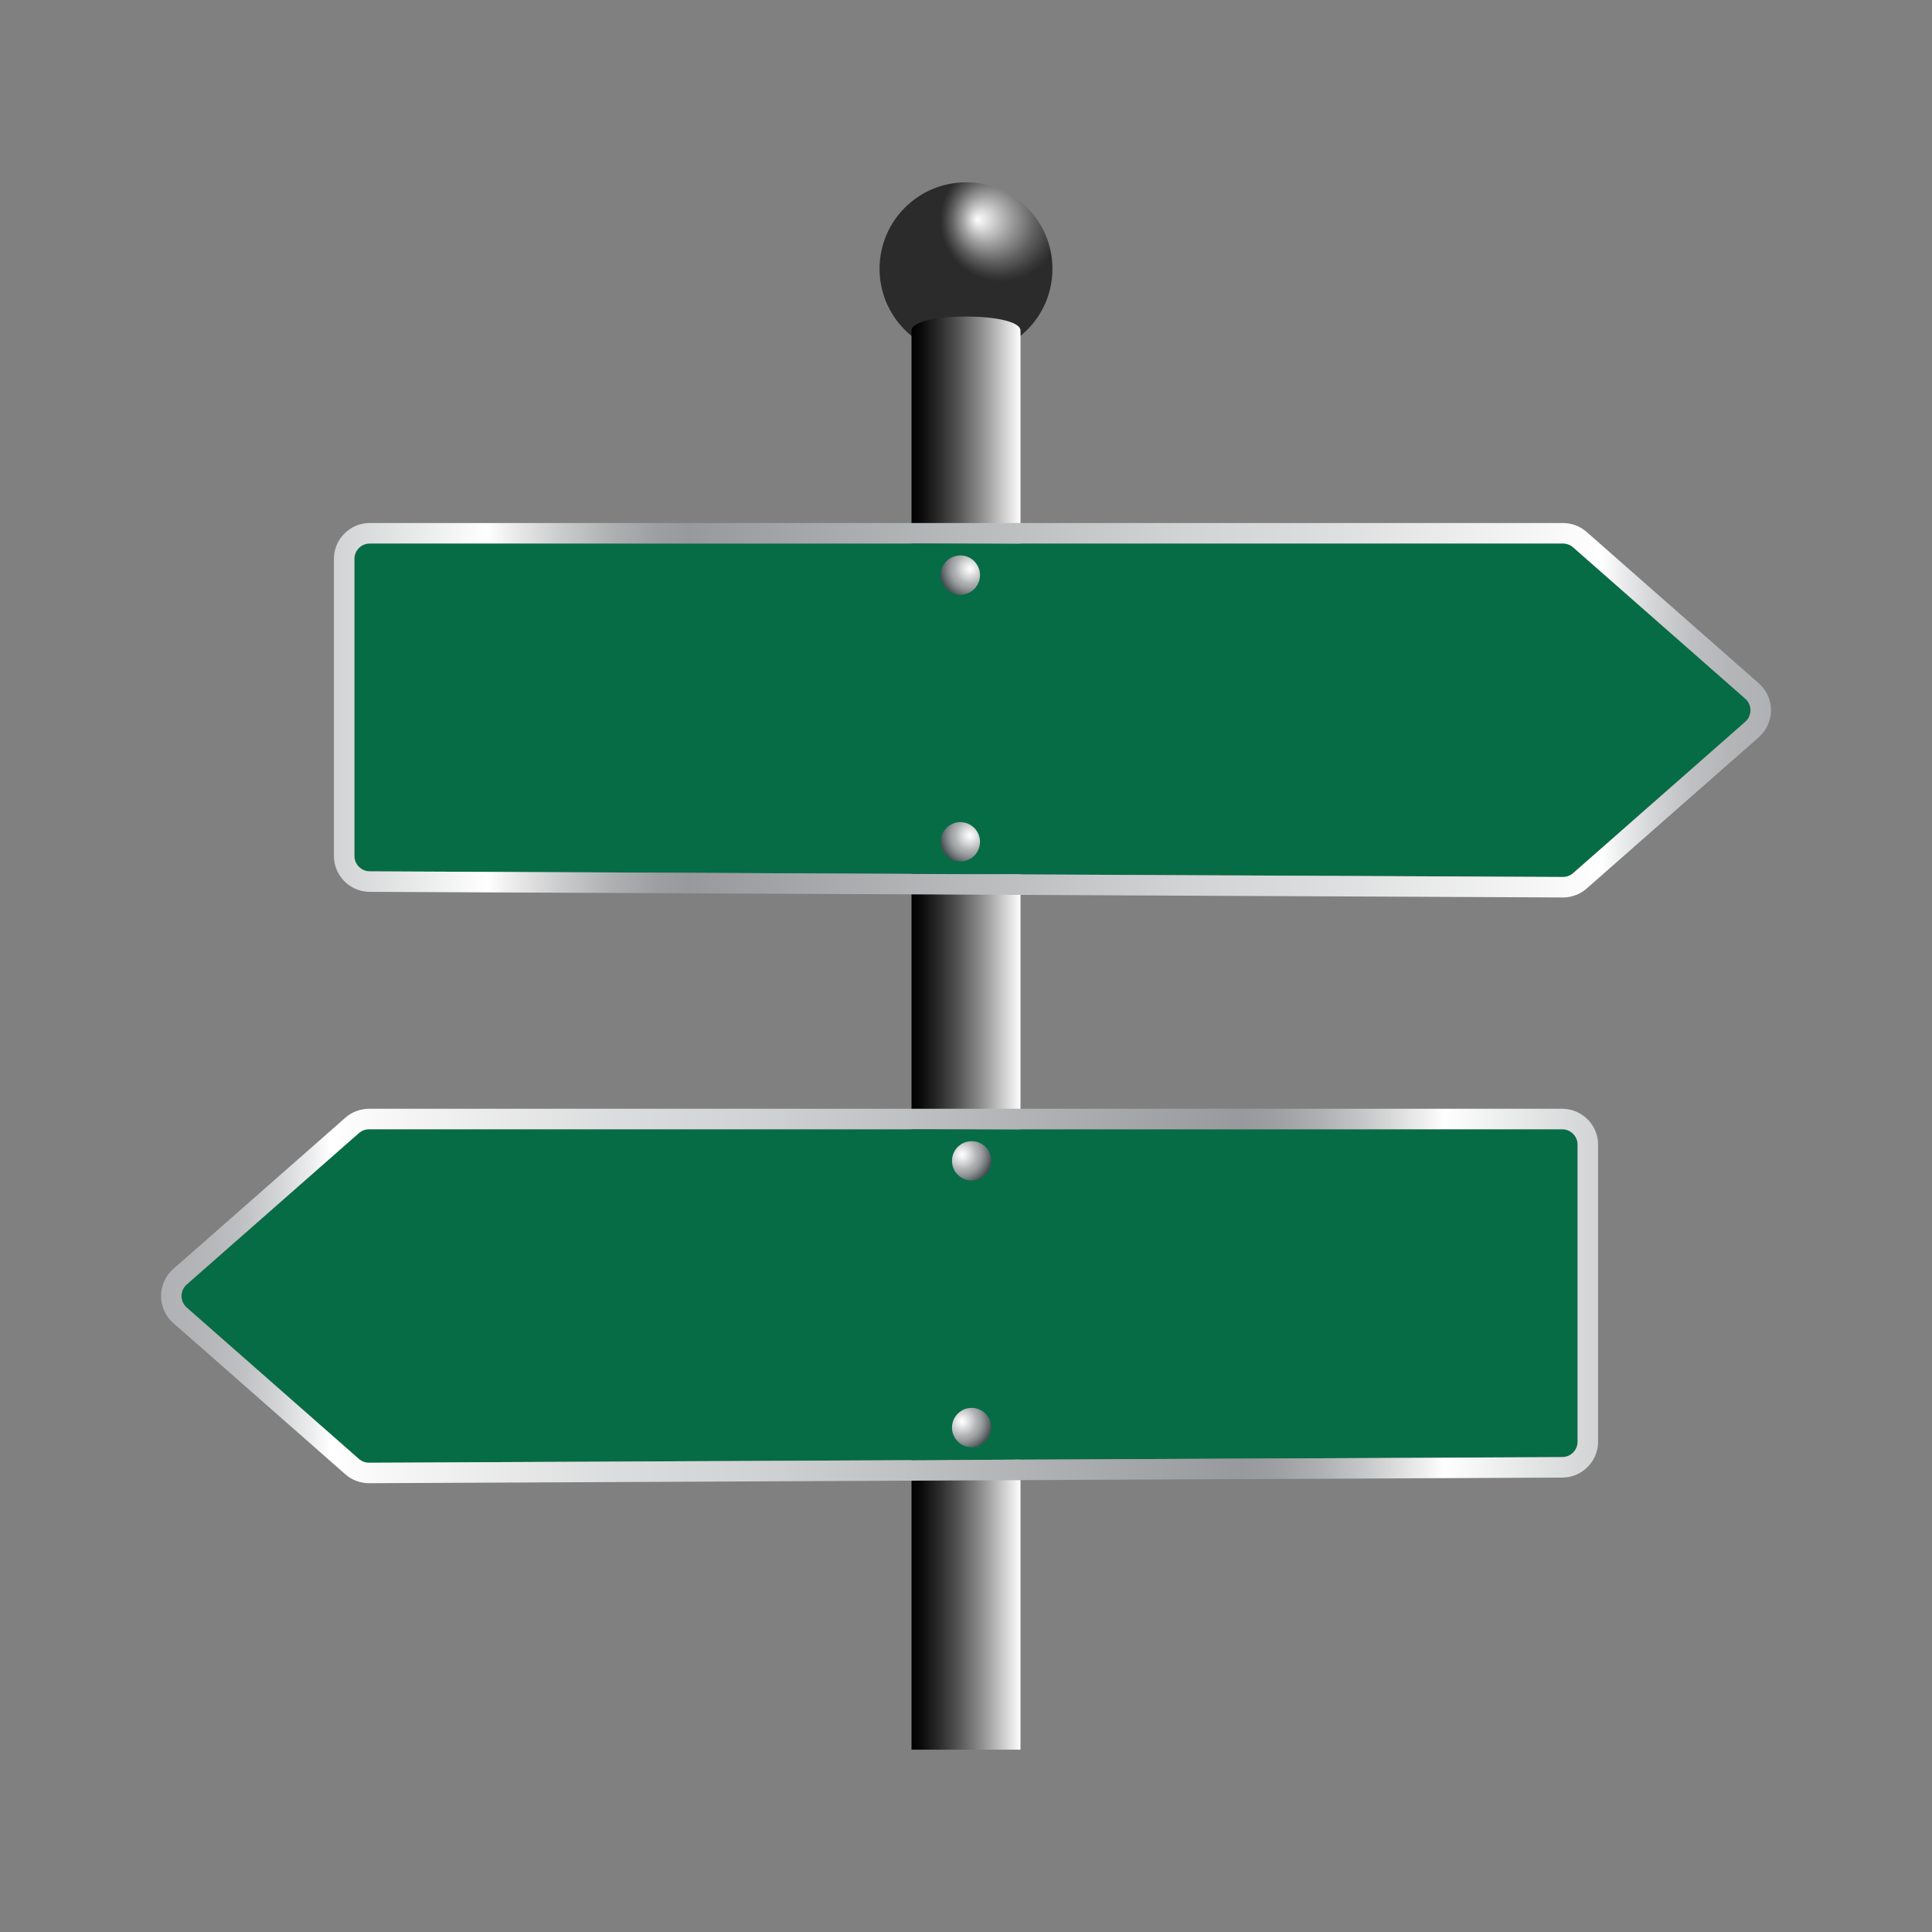 <svg:svg xmlns:svg="http://www.w3.org/2000/svg" enable-background="new 0 0 1701.293 1656.208" height="1972.268" id="Layer_1" version="1.1" viewBox="-135.488 -158.03 1972.268 1972.268" width="1972.268" x="0px" y="0px" xml:space="preserve">
<svg:rect x="-135.488" y="-158.03" width="1972.268" height="1972.268" fill="#808080" stroke="none"/>
<svg:g>
	<svg:g>
		
			<svg:radialGradient cx="886.616" cy="8.793" fx="862.1" fy="7.991" gradientTransform="matrix(1 0 0 1 0 58.208)" gradientUnits="userSpaceOnUse" id="SVGID_1_" r="62.427">
			<svg:stop offset="0" style="stop-color:#FFFFFF" />
			<svg:stop offset="0.045" style="stop-color:#F4F4F4" />
			<svg:stop offset="0.396" style="stop-color:#9F9F9F" />
			<svg:stop offset="0.682" style="stop-color:#606060" />
			<svg:stop offset="0.891" style="stop-color:#3A3A3A" />
			<svg:stop offset="1" style="stop-color:#2B2B2B" />
		</svg:radialGradient>
		<svg:circle cx="850.647" cy="116.354" fill="url(#SVGID_1_)" r="88.25" />
		
			<svg:linearGradient gradientTransform="matrix(0.964 0 0 1 82.865 58.208)" gradientUnits="userSpaceOnUse" id="SVGID_2_" x1="738.98" x2="854.424" y1="838.383" y2="838.383">
			<svg:stop offset="0" style="stop-color:#000000" />
			<svg:stop offset="0.086" style="stop-color:#0A0A0A" />
			<svg:stop offset="0.234" style="stop-color:#272727" />
			<svg:stop offset="0.427" style="stop-color:#545454" />
			<svg:stop offset="0.657" style="stop-color:#949494" />
			<svg:stop offset="0.916" style="stop-color:#E4E4E4" />
			<svg:stop offset="1" style="stop-color:#FFFFFF" />
		</svg:linearGradient>
		<svg:path d="M906.273,1628.104H795.02V179.509c0-19.242,111.253-19.242,111.253,0V1628.104z" fill="url(#SVGID_2_)" />
	</svg:g>
	<svg:g>
		<svg:g>
			<svg:path d="M242.021,396.798h1218.008c3.825,0,7.519,1.393,10.392,3.918l175.743,154.487     c7.131,6.268,7.131,17.375,0,23.643l-175.711,154.458c-2.892,2.542-6.616,3.936-10.466,3.918l-1218.04-5.753     c-8.664-0.041-15.665-7.076-15.665-15.74V412.538C226.281,403.845,233.328,396.798,242.021,396.798z" fill="#066C46" />
			
				<svg:linearGradient gradientTransform="matrix(1 0 0 1 0 58.208)" gradientUnits="userSpaceOnUse" id="SVGID_3_" x1="205.369" x2="1672.425" y1="508.803" y2="508.803">
				<svg:stop offset="0" style="stop-color:#E5E2DF" />
				<svg:stop offset="0" style="stop-color:#D6D7D7" />
				<svg:stop offset="0" style="stop-color:#D1D3D4" />
				<svg:stop offset="0.068" style="stop-color:#EDEEEE" />
				<svg:stop offset="0.107" style="stop-color:#FFFFFF" />
				<svg:stop offset="0.118" style="stop-color:#F2F2F2" />
				<svg:stop offset="0.157" style="stop-color:#CBCCCD" />
				<svg:stop offset="0.193" style="stop-color:#AEB0B2" />
				<svg:stop offset="0.224" style="stop-color:#9D9FA2" />
				<svg:stop offset="0.247" style="stop-color:#97999C" />
				<svg:stop offset="0.592" style="stop-color:#D1D3D4" />
				<svg:stop offset="0.682" style="stop-color:#DBDCDD" />
				<svg:stop offset="0.832" style="stop-color:#F5F5F5" />
				<svg:stop offset="0.882" style="stop-color:#FFFFFF" />
				<svg:stop offset="0.897" style="stop-color:#EAEBEC" />
				<svg:stop offset="0.921" style="stop-color:#D0D2D3" />
				<svg:stop offset="0.946" style="stop-color:#BEBFC2" />
				<svg:stop offset="0.972" style="stop-color:#B3B5B7" />
				<svg:stop offset="1" style="stop-color:#AFB1B4" />
			</svg:linearGradient>
			<svg:path d="M1460.029,396.798c3.825,0,7.519,1.393,10.392,3.918l175.743,154.487     c7.131,6.268,7.131,17.375,0,23.643l-175.711,154.458c-2.874,2.526-6.568,3.918-10.392,3.918c-0.025,0-0.049,0-0.074,0     l-1218.04-5.753c-8.664-0.041-15.666-7.076-15.666-15.74V412.538c0-8.693,7.047-15.74,15.74-15.74H1460.029 M1460.029,375.885     H242.021c-20.21,0-36.652,16.442-36.652,36.652v303.192c0,20.115,16.365,36.557,36.479,36.652l1218.04,5.753l0.173,0.001     c8.911,0,17.505-3.24,24.199-9.124l175.711-154.459c7.914-6.957,12.454-16.991,12.454-27.528     c0-10.538-4.539-20.571-12.454-27.528l-175.743-154.487C1477.534,379.125,1468.941,375.885,1460.029,375.885L1460.029,375.885z" fill="url(#SVGID_3_)" />
		</svg:g>
		<svg:g>
			
				<svg:radialGradient cx="854.782" cy="364.408" gradientTransform="matrix(1 0 0 1 0 58.208)" gradientUnits="userSpaceOnUse" id="SVGID_4_" r="30.642">
				<svg:stop offset="0" style="stop-color:#E5E2DF" />
				<svg:stop offset="0" style="stop-color:#F1EFEE" />
				<svg:stop offset="0" style="stop-color:#FFFFFF" />
				<svg:stop offset="0.126" style="stop-color:#F0F0F1" />
				<svg:stop offset="0.366" style="stop-color:#C9CACB" />
				<svg:stop offset="0.522" style="stop-color:#ADAEB0" />
				<svg:stop offset="0.603" style="stop-color:#A3A5A7" />
				<svg:stop offset="0.738" style="stop-color:#898D90" />
				<svg:stop offset="0.911" style="stop-color:#5F6769" />
				<svg:stop offset="1" style="stop-color:#465053" />
			</svg:radialGradient>
			<svg:circle cx="844.868" cy="429.06" fill="url(#SVGID_4_)" r="20.076" />
			
				<svg:radialGradient cx="854.782" cy="636.673" gradientTransform="matrix(1 0 0 1 0 58.208)" gradientUnits="userSpaceOnUse" id="SVGID_5_" r="30.642">
				<svg:stop offset="0" style="stop-color:#E5E2DF" />
				<svg:stop offset="0" style="stop-color:#F1EFEE" />
				<svg:stop offset="0" style="stop-color:#FFFFFF" />
				<svg:stop offset="0.126" style="stop-color:#F0F0F1" />
				<svg:stop offset="0.366" style="stop-color:#C9CACB" />
				<svg:stop offset="0.522" style="stop-color:#ADAEB0" />
				<svg:stop offset="0.603" style="stop-color:#A3A5A7" />
				<svg:stop offset="0.738" style="stop-color:#898D90" />
				<svg:stop offset="0.911" style="stop-color:#5F6769" />
				<svg:stop offset="1" style="stop-color:#465053" />
			</svg:radialGradient>
			<svg:circle cx="844.868" cy="701.325" fill="url(#SVGID_5_)" r="20.076" />
		</svg:g>
	</svg:g>
	<svg:g>
		<svg:g>
			<svg:path d="M1475.012,1010.504v303.192c0,8.664-7.002,15.699-15.666,15.74l-1218.04,5.753     c-3.851,0.018-7.574-1.376-10.466-3.918L55.129,1176.812c-7.131-6.268-7.131-17.375,0-23.643l175.743-154.487     c2.873-2.525,6.567-3.918,10.392-3.918h1218.008C1467.965,994.764,1475.012,1001.811,1475.012,1010.504z" fill="#066C46" />
			
				<svg:linearGradient gradientTransform="matrix(-1 0 0 1 867.908 58.208)" gradientUnits="userSpaceOnUse" id="SVGID_6_" x1="-628.016" x2="839.04" y1="1106.769" y2="1106.769">
				<svg:stop offset="0" style="stop-color:#E5E2DF" />
				<svg:stop offset="0" style="stop-color:#D6D7D7" />
				<svg:stop offset="0" style="stop-color:#D1D3D4" />
				<svg:stop offset="0.068" style="stop-color:#EDEEEE" />
				<svg:stop offset="0.107" style="stop-color:#FFFFFF" />
				<svg:stop offset="0.118" style="stop-color:#F2F2F2" />
				<svg:stop offset="0.157" style="stop-color:#CBCCCD" />
				<svg:stop offset="0.193" style="stop-color:#AEB0B2" />
				<svg:stop offset="0.224" style="stop-color:#9D9FA2" />
				<svg:stop offset="0.247" style="stop-color:#97999C" />
				<svg:stop offset="0.592" style="stop-color:#D1D3D4" />
				<svg:stop offset="0.682" style="stop-color:#DBDCDD" />
				<svg:stop offset="0.832" style="stop-color:#F5F5F5" />
				<svg:stop offset="0.882" style="stop-color:#FFFFFF" />
				<svg:stop offset="0.897" style="stop-color:#EAEBEC" />
				<svg:stop offset="0.921" style="stop-color:#D0D2D3" />
				<svg:stop offset="0.946" style="stop-color:#BEBFC2" />
				<svg:stop offset="0.972" style="stop-color:#B3B5B7" />
				<svg:stop offset="1" style="stop-color:#AFB1B4" />
			</svg:linearGradient>
			<svg:path d="M241.264,994.764h1218.008c8.693,0,15.74,7.047,15.74,15.74v303.192     c0,8.664-7.002,15.699-15.666,15.74l-1218.04,5.753c-0.025,0-0.049,0-0.074,0c-3.824,0-7.519-1.392-10.392-3.918L55.129,1176.812     c-7.131-6.268-7.131-17.375,0-23.643l175.743-154.487C233.745,996.157,237.439,994.764,241.264,994.764 M241.264,973.852     c-8.911,0-17.505,3.24-24.198,9.124L41.322,1137.462c-7.914,6.957-12.454,16.991-12.454,27.528s4.539,20.571,12.454,27.528     l175.711,154.459c6.693,5.884,15.287,9.124,24.199,9.124h0.173l1218.04-5.753c20.115-0.095,36.479-16.537,36.479-36.652v-303.192     c0-20.21-16.442-36.652-36.652-36.652L241.264,973.852L241.264,973.852z" fill="url(#SVGID_6_)" />
		</svg:g>
		<svg:g>
			
				<svg:radialGradient cx="21.397" cy="962.374" gradientTransform="matrix(-1 0 0 1 867.908 58.208)" gradientUnits="userSpaceOnUse" id="SVGID_7_" r="30.642">
				<svg:stop offset="0" style="stop-color:#E5E2DF" />
				<svg:stop offset="0" style="stop-color:#F1EFEE" />
				<svg:stop offset="0" style="stop-color:#FFFFFF" />
				<svg:stop offset="0.126" style="stop-color:#F0F0F1" />
				<svg:stop offset="0.366" style="stop-color:#C9CACB" />
				<svg:stop offset="0.522" style="stop-color:#ADAEB0" />
				<svg:stop offset="0.603" style="stop-color:#A3A5A7" />
				<svg:stop offset="0.738" style="stop-color:#898D90" />
				<svg:stop offset="0.911" style="stop-color:#5F6769" />
				<svg:stop offset="1" style="stop-color:#465053" />
			</svg:radialGradient>
			<svg:circle cx="856.425" cy="1027.026" fill="url(#SVGID_7_)" r="20.076" />
			
				<svg:radialGradient cx="21.397" cy="1234.639" gradientTransform="matrix(-1 0 0 1 867.908 58.208)" gradientUnits="userSpaceOnUse" id="SVGID_8_" r="30.642">
				<svg:stop offset="0" style="stop-color:#E5E2DF" />
				<svg:stop offset="0" style="stop-color:#F1EFEE" />
				<svg:stop offset="0" style="stop-color:#FFFFFF" />
				<svg:stop offset="0.126" style="stop-color:#F0F0F1" />
				<svg:stop offset="0.366" style="stop-color:#C9CACB" />
				<svg:stop offset="0.522" style="stop-color:#ADAEB0" />
				<svg:stop offset="0.603" style="stop-color:#A3A5A7" />
				<svg:stop offset="0.738" style="stop-color:#898D90" />
				<svg:stop offset="0.911" style="stop-color:#5F6769" />
				<svg:stop offset="1" style="stop-color:#465053" />
			</svg:radialGradient>
			<svg:circle cx="856.425" cy="1299.291" fill="url(#SVGID_8_)" r="20.076" />
		</svg:g>
	</svg:g>
</svg:g>
</svg:svg>